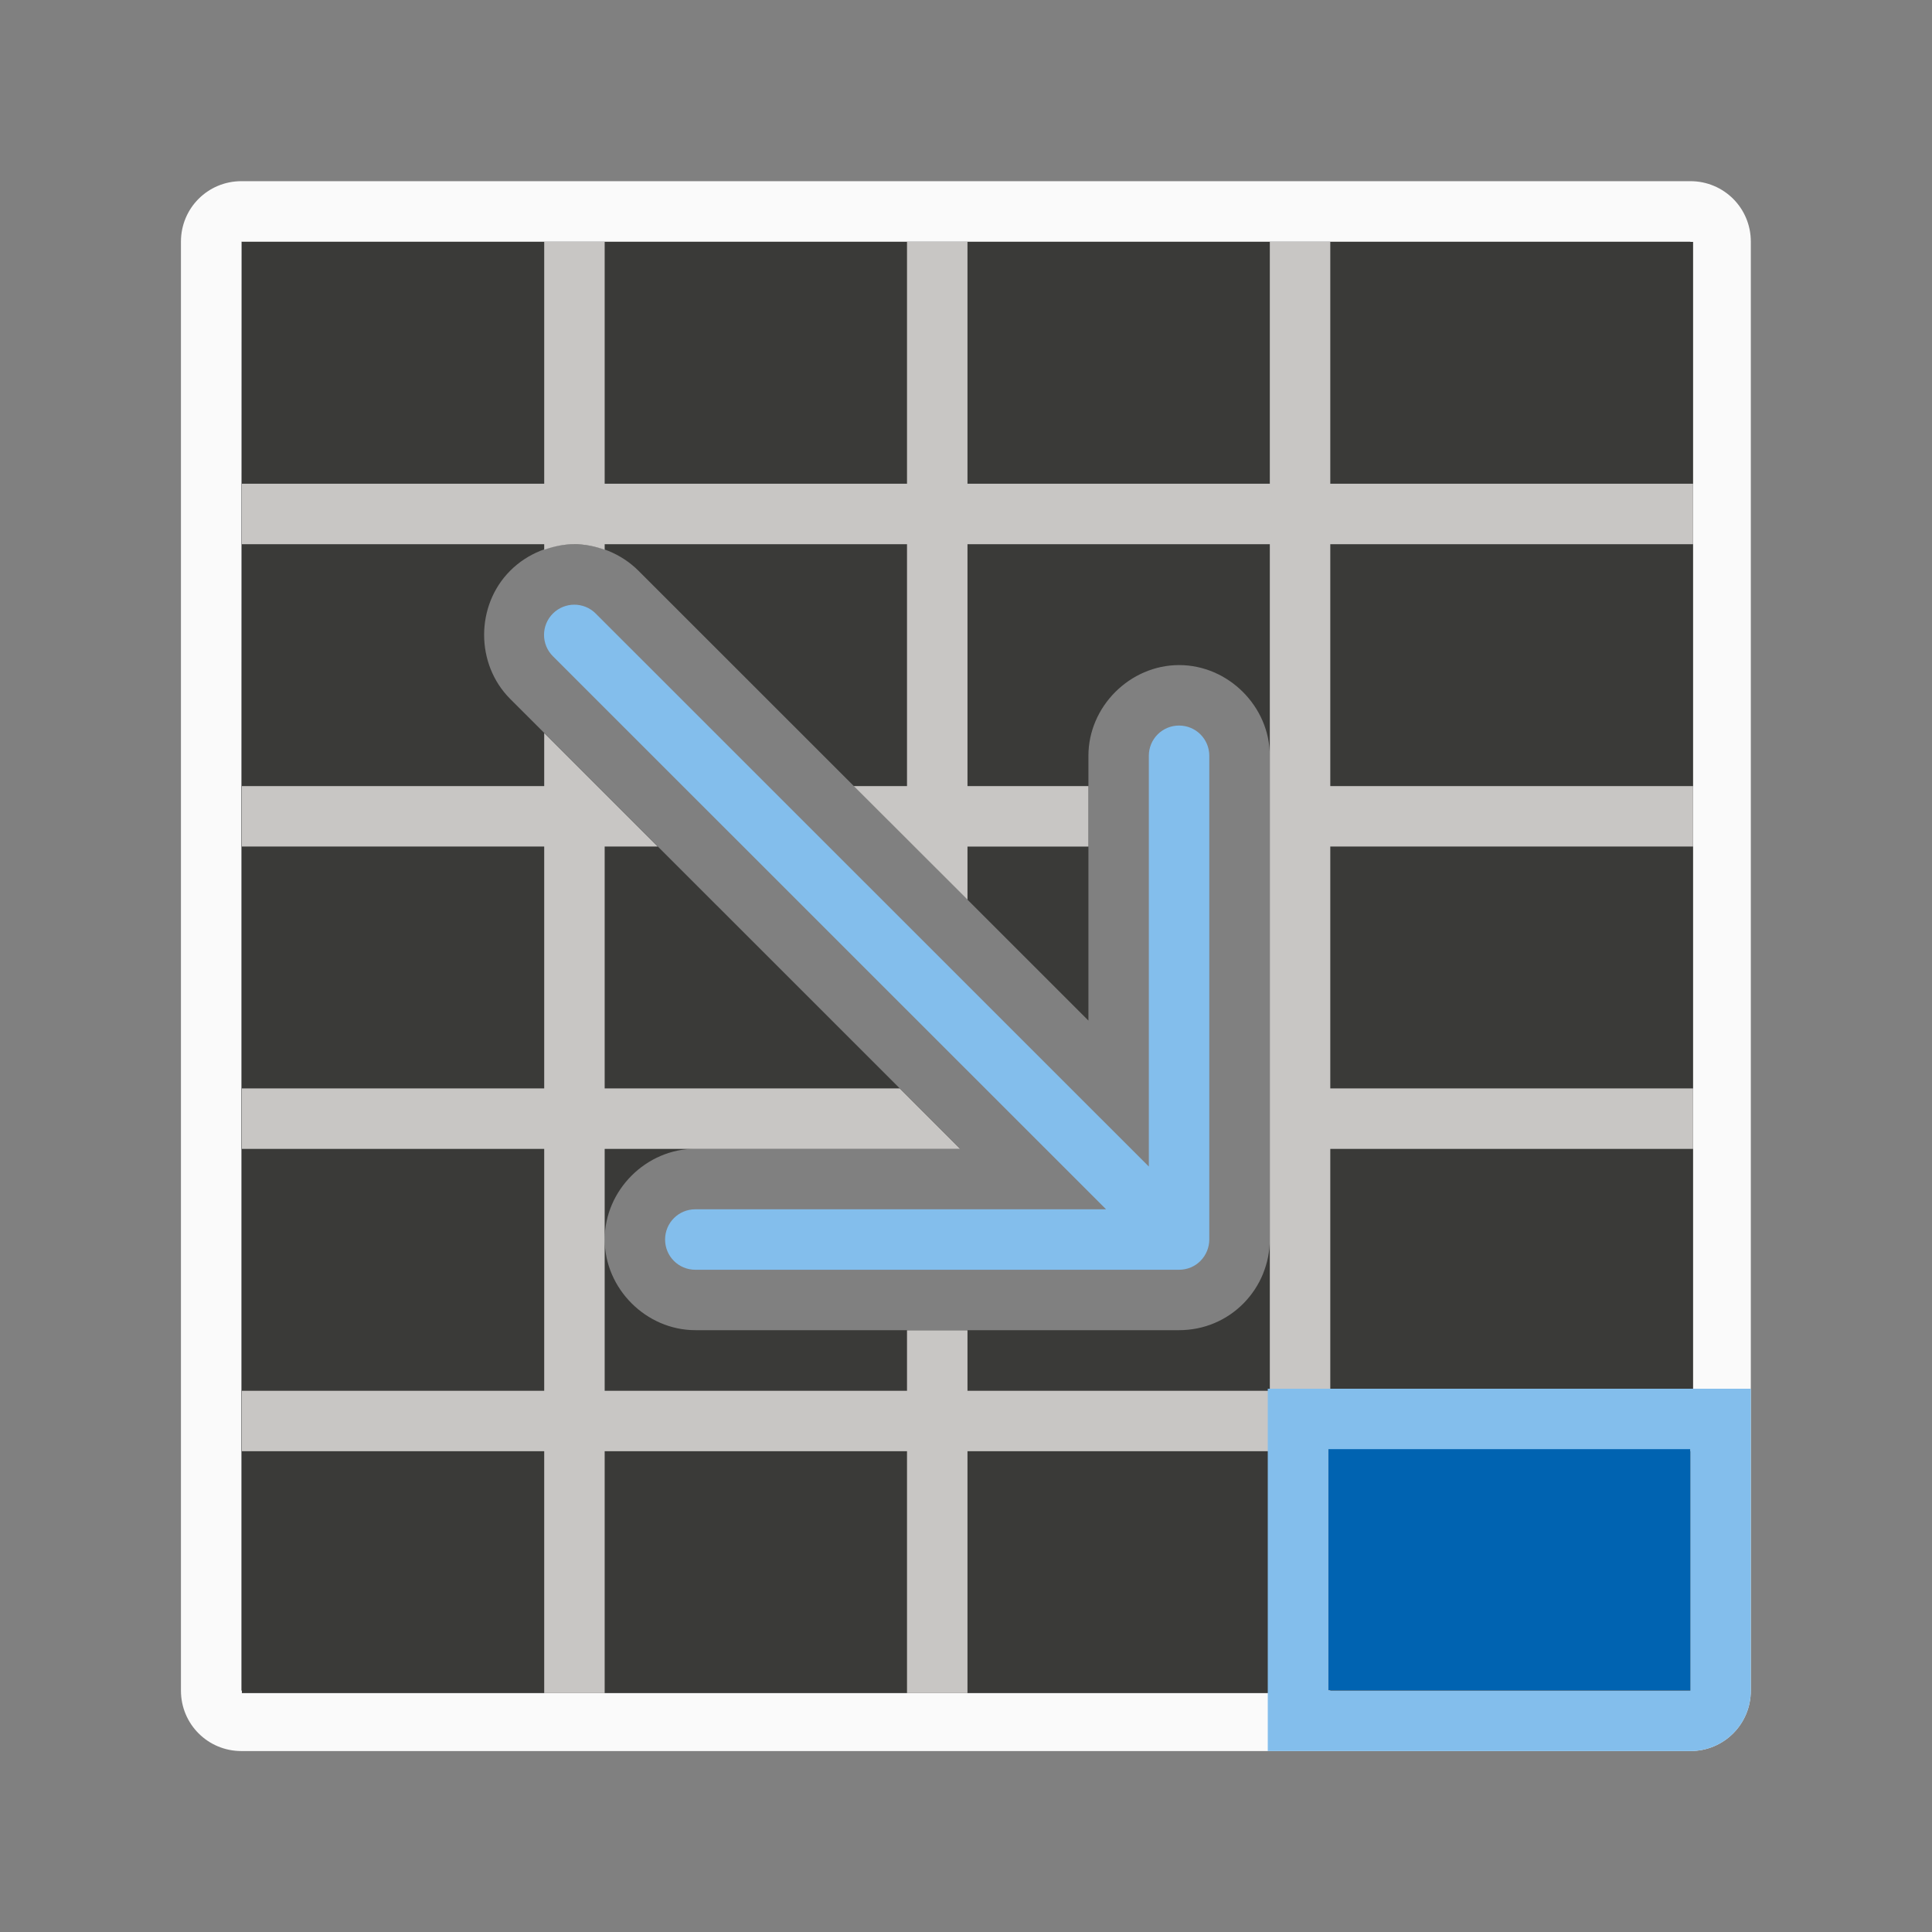 <svg height="32" viewBox="0 0 8.467 8.467" width="32" xmlns="http://www.w3.org/2000/svg"><rect x="0" y="0" width="8.467" height="8.467" fill="#808080" stroke="none"/><g transform="translate(0 -288.533)"><path d="m1.058 289.327c-.147 0-.265.118-.265.265v6.35c0 .147.118.265.265.265h6.35c.147 0 .265-.118.265-.265v-6.35c0-.147-.118-.265-.265-.265zm0 .265h6.35v2.381.265 1.058.265 1.058.265 1.058h-1.587-.265-1.323-.265-1.323-.265-1.323v-1.058-.265-1.058-.265-1.058-.265z" fill="#fafafa" stroke-width=".265"/><path d="m4 4v24h24v-24zm5.498 5c.381 0 .772.151 1.061.439l7.441 7.439v-4.379c0-.814.686-1.5 1.5-1.5s1.5.686 1.5 1.5v8c-0.0.195-.04.387-.111.562v.002c-.148.363-.434.662-.805.818-.182.077-.382.117-.584.117h-8c-.814 0-1.5-.686-1.5-1.5s.686-1.5 1.5-1.5h4.379l-7.441-7.439c-.576-.575-.575-1.546 0-2.121.288-.288.679-.439 1.061-.439z" fill="#3a3a38" transform="matrix(.265 0 0 .265 0 288.533)"/><path d="m9 4v4h-5v1h5v.092c.162-.058.33-.092.498-.092.169 0 .339.033.502.092v-.092h5v4h-.881l1.881 1.879v-.879h2v-1h-2v-4h5v3.5.5 1 4 1 1.5 2.5h-5v-1h-1v1h-5v-2.5-1.5h1.5 3.5.879l-1-1h-4.879v-4h.877l-1.877-1.877v.877h-5v1h5v4h-5v1h5v4h-5v1h5v4h1v-4h5v4h1v-4h5v4h1v-4h6v-1h-6v-4h6v-1h-6v-4h6v-1h-6v-4h6v-1h-6v-4h-1v4h-5v-4h-1v4h-5v-4z" fill="#c8c6c4" transform="matrix(.265 0 0 .265 0 288.533)"/><path d="m5.821 294.883h1.587v1.058h-1.587z" fill="#0063b1" stroke-width=".104"/><g fill="#83beec"><path d="m5.556 294.619v.265 1.058.265h1.852c.147 0 .265-.118.265-.265v-1.323h-.265-1.587zm.265.265h1.587v1.058h-1.587z" stroke-width=".265"/><path d="m9.498 10c-.128 0-.256.049-.354.146-.196.196-.196.511 0 .707l9.148 9.146h-6.793c-.277 0-.5.223-.5.5s.223.5.5.5h8c.069 0 .135-.014.195-.039.122-.051.218-.15.268-.273.024-.06.037-.124.037-.188v-8c0-.277-.223-.5-.5-.5s-.5.223-.5.5v6.793l-9.148-9.146c-.098-.098-.226-.146-.354-.146z" transform="matrix(.265 0 0 .265 0 288.533)"/></g></g></svg>